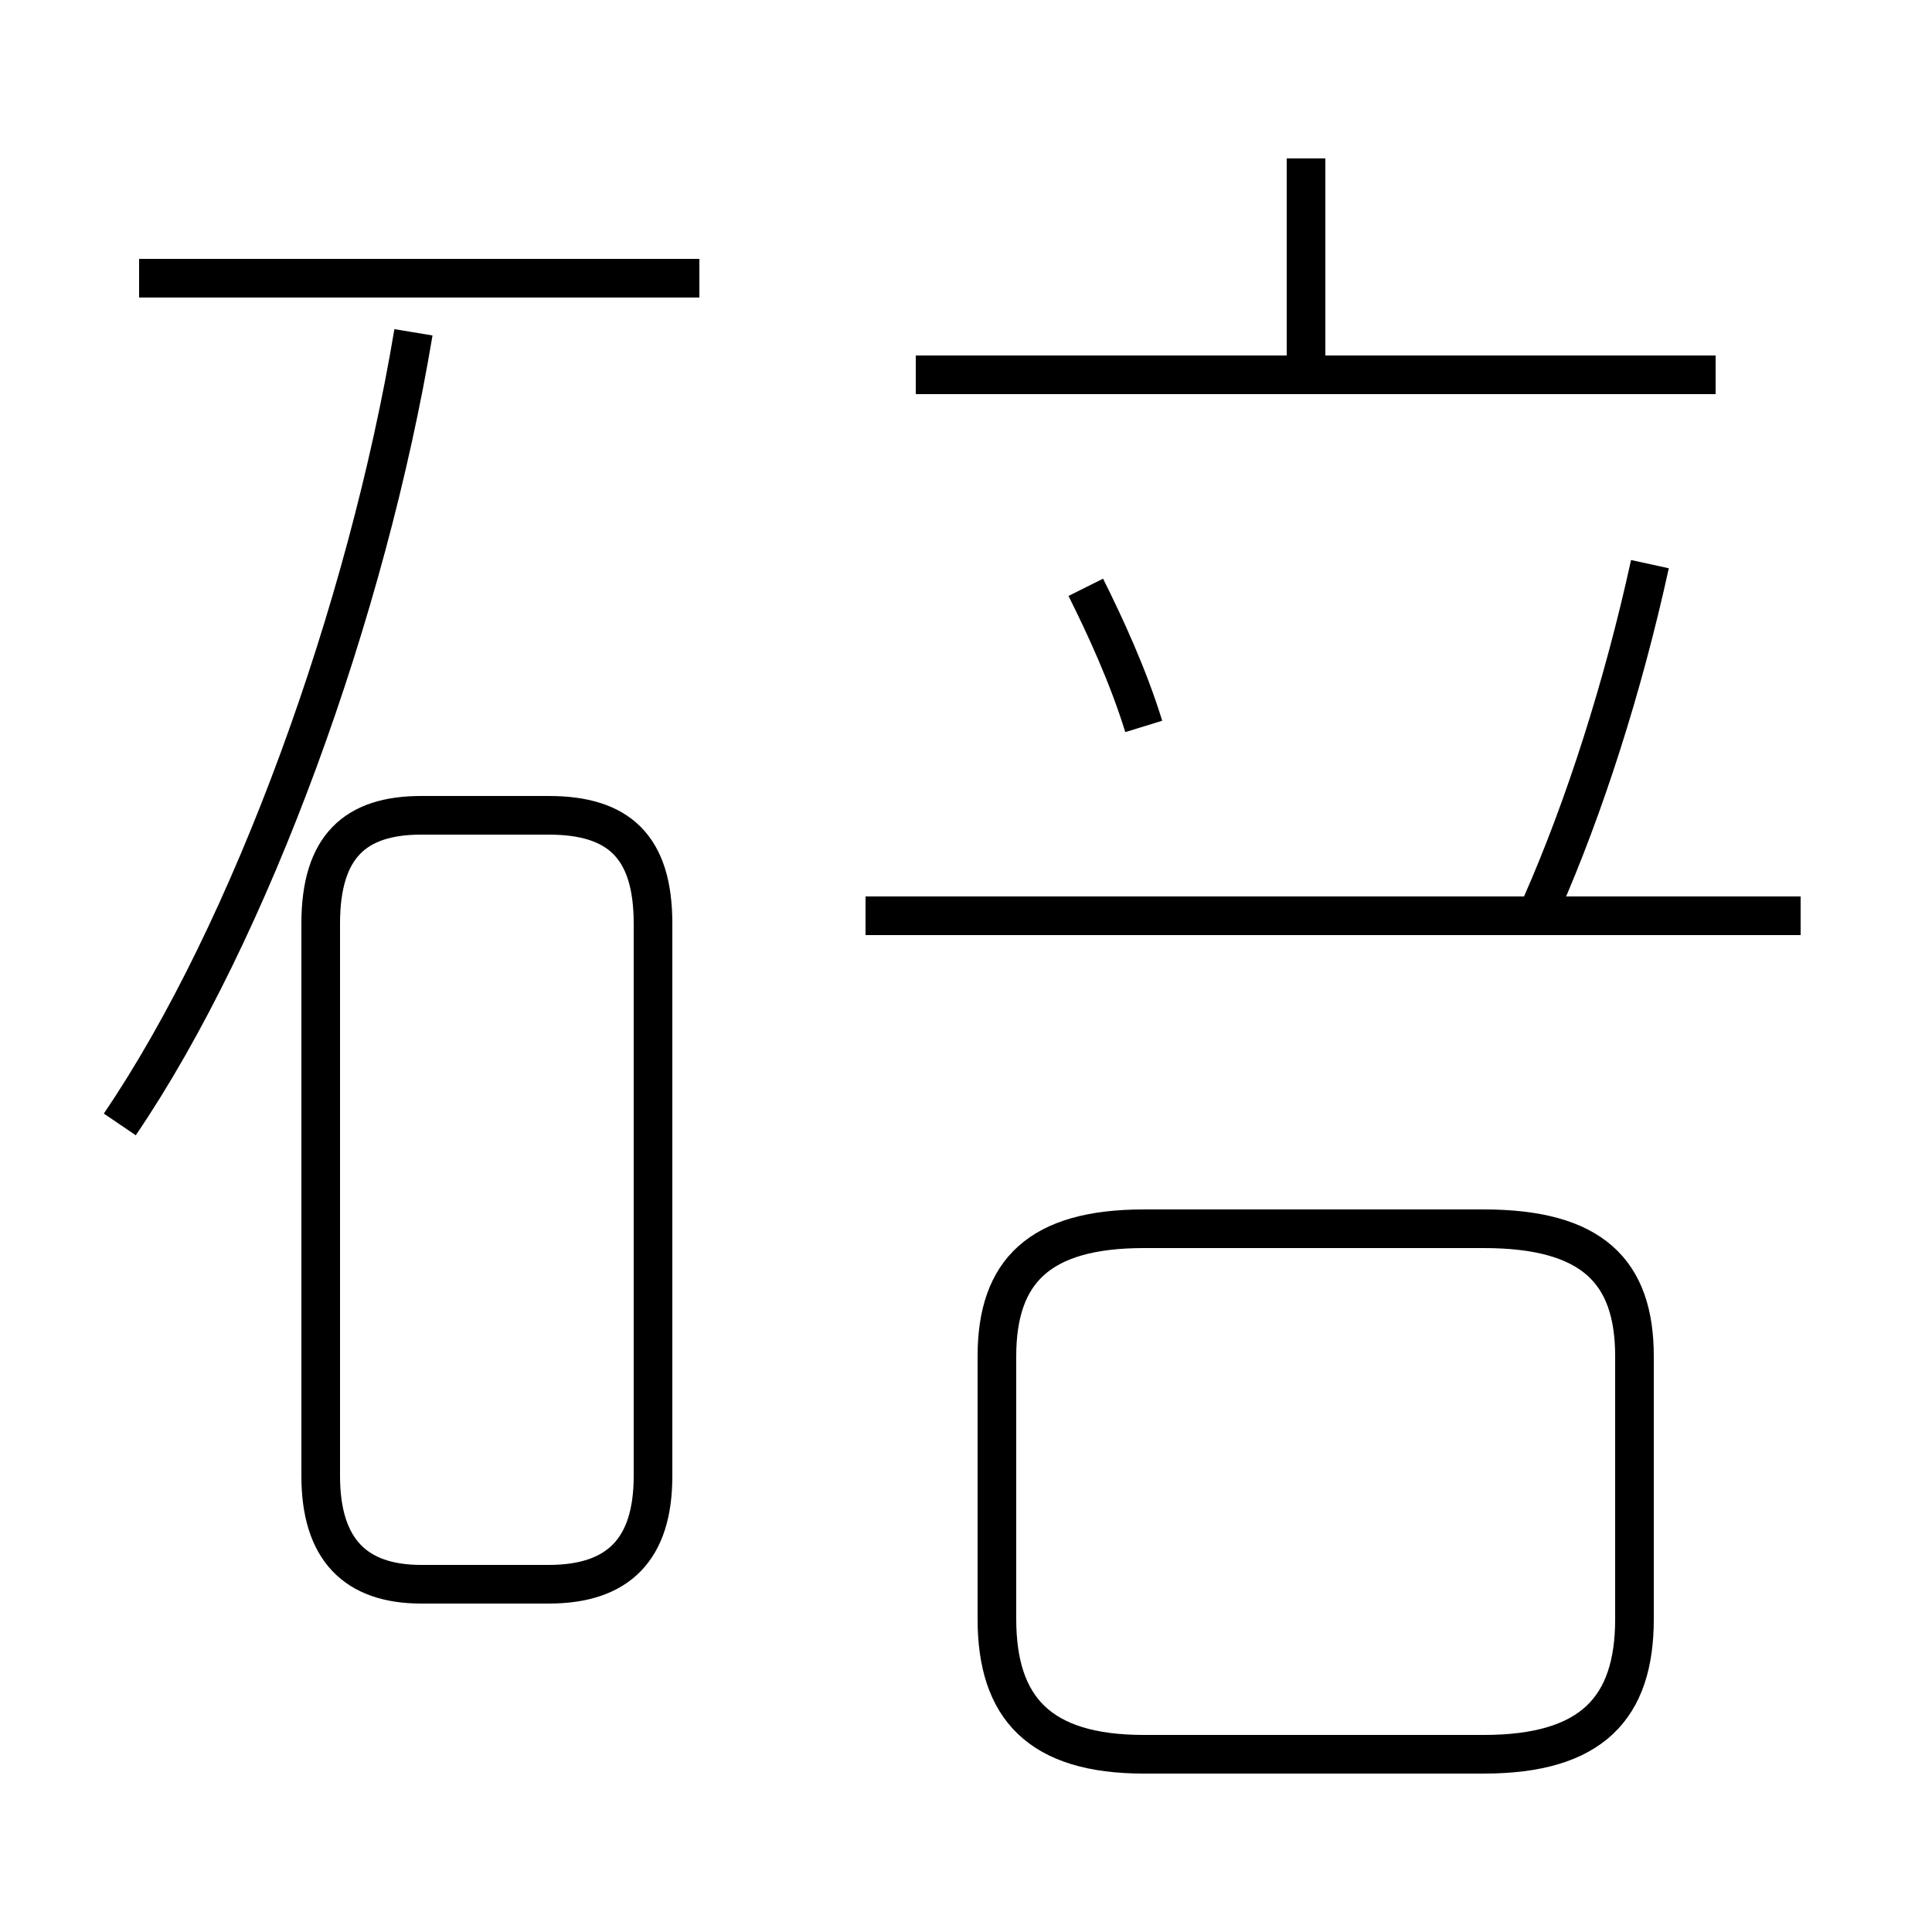 <?xml version='1.0' encoding='utf8'?>
<svg viewBox="0.0 -44.0 50.0 50.0" version="1.1" xmlns="http://www.w3.org/2000/svg">
<rect x="0.0" y="-44.0" width="50.0" height="50.0" fill="#808080" stroke="none"/>
<rect x="-1000" y="-1000" width="2000" height="2000" stroke="white" fill="white"/>
<g style="fill:none; stroke:#000000;  stroke-width:1">
<path d="M 18.1 36.8 L 3.6 36.8 M 3.1 14.9 C 6.5 19.9 9.5 28.2 10.7 35.4 M 10.9 3.0 L 14.2 3.0 C 16.0 3.0 16.9 3.9 16.9 5.8 L 16.9 20.1 C 16.9 22.1 16.0 22.9 14.2 22.9 L 10.9 22.9 C 9.2 22.9 8.3 22.1 8.3 20.1 L 8.3 5.8 C 8.3 3.9 9.2 3.0 10.9 3.0 Z M 33.8 34.5 L 33.8 39.9 M 44.4 34.3 L 23.7 34.3 M 29.6 25.2 C 29.2 26.5 28.6 27.8 28.1 28.8 M 39.9 20.6 C 41.0 23.1 42.0 26.2 42.7 29.4 M 46.6 20.3 L 22.4 20.3 M 29.6 -1.4 L 38.4 -1.4 C 41.2 -1.4 42.3 -0.2 42.3 2.1 L 42.3 8.9 C 42.3 11.1 41.2 12.2 38.4 12.2 L 29.6 12.2 C 26.9 12.2 25.8 11.1 25.8 8.9 L 25.8 2.1 C 25.8 -0.2 26.9 -1.4 29.6 -1.4 Z " transform="scale(1, -1)" />
</g>
</svg>